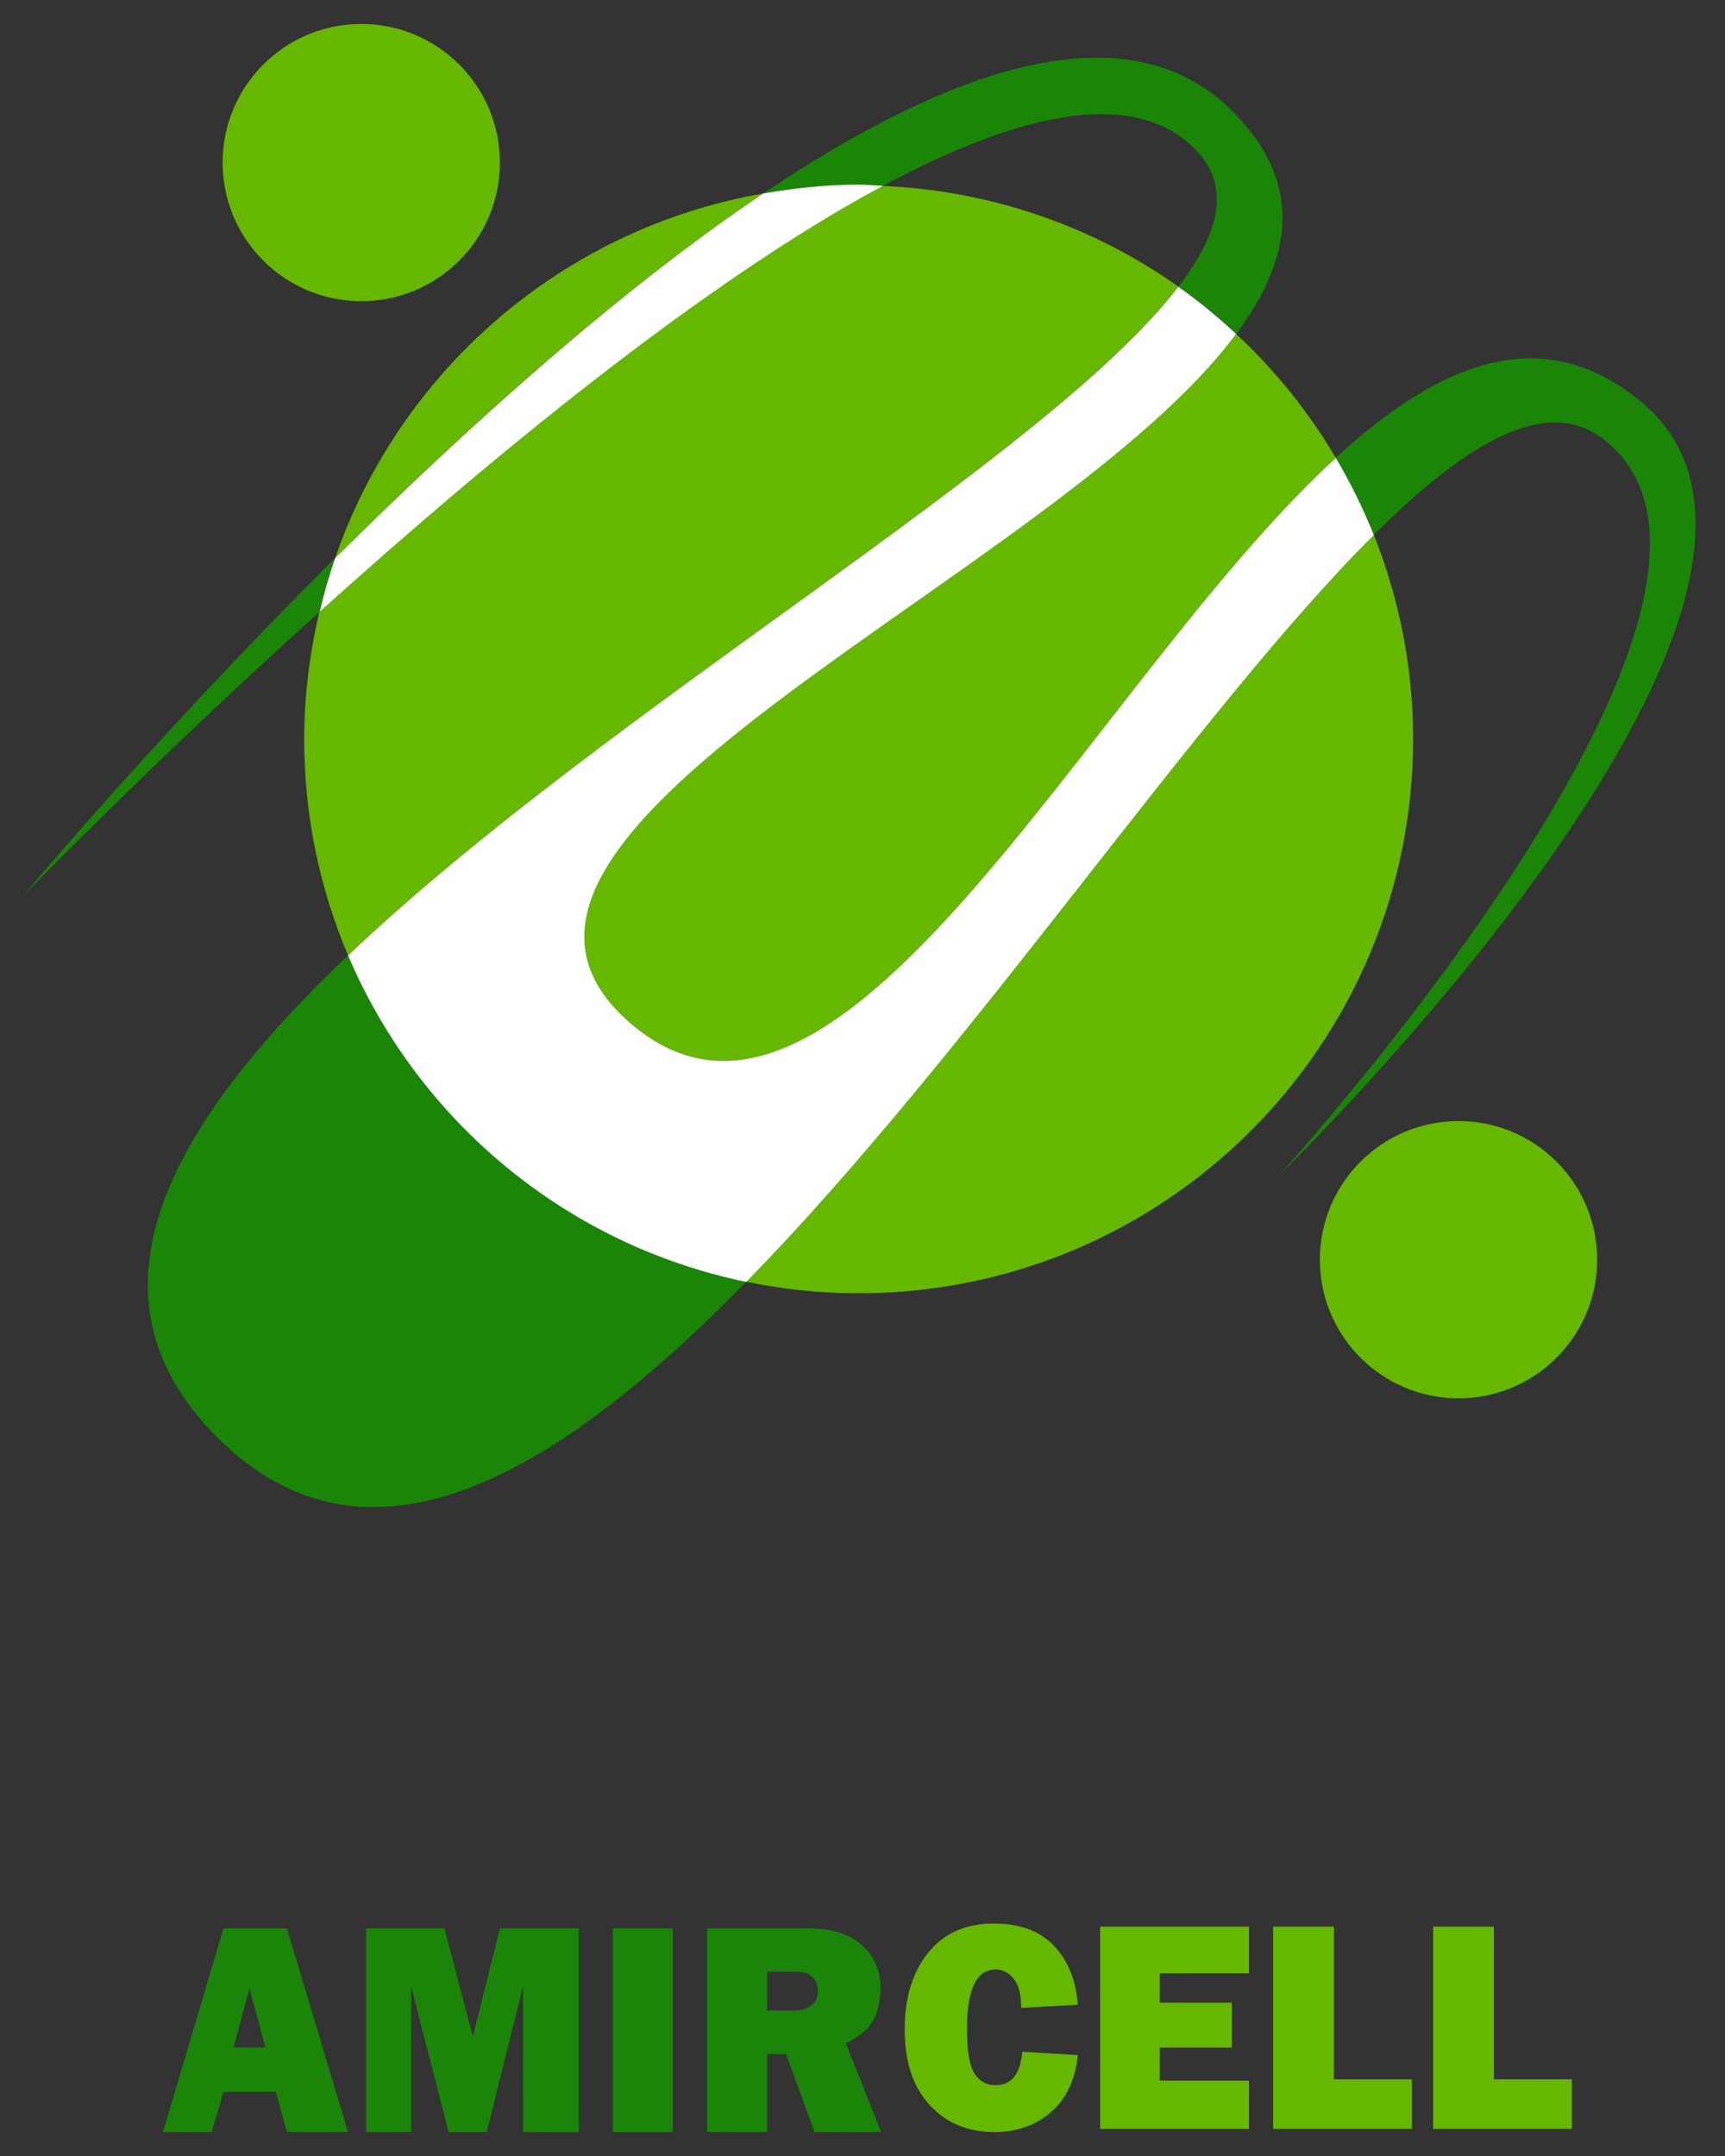 <svg width="72" height="90" viewBox="0 0 72 90" fill="none" xmlns="http://www.w3.org/2000/svg">
<rect x="0" y="0" width="72" height="90" fill="#333333" stroke="none"/>
<path d="M35.843 53.985C48.624 53.985 58.982 43.627 58.982 30.846C58.982 27.832 58.392 24.963 57.342 22.327C49.977 29.665 40.476 43.991 31.148 53.505C32.665 53.821 34.23 53.985 35.843 53.985Z" fill="#66B700"/>
<path d="M49.18 11.962C45.666 9.478 41.431 7.961 36.845 7.761C29.349 11.784 20.412 19.156 13.328 25.547C12.93 27.256 12.697 29.02 12.697 30.853C12.697 34.058 13.349 37.113 14.53 39.886C25.423 29.528 43.703 19.122 49.18 11.962Z" fill="#66B700"/>
<path d="M26.103 42.522C34.923 50.642 45.391 28.635 55.756 19.115C54.624 17.193 53.217 15.449 51.597 13.939C44.067 24.071 17.447 34.545 26.103 42.522Z" fill="#66B700"/>
<path d="M13.987 23.302C19.341 17.968 25.718 12.202 31.855 8.077C23.494 9.532 16.692 15.456 13.987 23.302Z" fill="#66B700"/>
<path d="M1 37.36C1 37.36 6.231 31.951 13.335 25.54C13.514 24.778 13.733 24.03 13.98 23.302C6.491 30.763 1 37.36 1 37.36Z" fill="#1B8508"/>
<path d="M36.852 7.761C42.467 4.748 47.272 3.615 49.867 6.21C51.384 7.727 50.938 9.683 49.187 11.962C50.038 12.566 50.841 13.225 51.603 13.932C53.951 10.775 54.445 7.645 51.439 4.638C47.052 0.252 39.653 2.833 31.855 8.077C33.152 7.851 34.484 7.706 35.843 7.706C36.179 7.706 36.516 7.748 36.852 7.761Z" fill="#1B8508"/>
<path d="M14.53 39.879C7.075 46.963 3.094 54.026 9.066 59.998C15.333 66.266 23.179 61.646 31.148 53.505C23.639 51.96 17.461 46.778 14.53 39.879Z" fill="#1B8508"/>
<path d="M68.462 16.74C64.33 13.356 60.053 15.161 55.756 19.108C56.36 20.137 56.896 21.208 57.342 22.327C61.241 18.442 64.542 16.52 66.897 18.312C75.443 24.812 53.402 49.05 53.402 49.05C53.402 49.05 78.326 24.812 68.462 16.74Z" fill="#1B8508"/>
<path d="M35.843 7.707C34.477 7.707 33.152 7.851 31.855 8.077C25.725 12.203 19.348 17.976 13.987 23.302C13.733 24.037 13.52 24.778 13.342 25.54C20.419 19.156 29.363 11.777 36.859 7.755C36.516 7.748 36.179 7.707 35.843 7.707Z" fill="white"/>
<path d="M26.102 42.522C17.447 34.546 44.066 24.078 51.596 13.939C50.834 13.232 50.031 12.566 49.18 11.969C43.702 19.129 25.416 29.535 14.529 39.886C17.46 46.785 23.638 51.967 31.148 53.512C40.476 43.991 49.976 29.665 57.342 22.334C56.895 21.215 56.367 20.145 55.756 19.115C45.391 28.629 34.923 50.642 26.102 42.522Z" fill="white"/>
<path d="M60.877 58.371C64.073 58.371 66.664 55.781 66.664 52.585C66.664 49.389 64.073 46.798 60.877 46.798C57.681 46.798 55.09 49.389 55.09 52.585C55.09 55.781 57.681 58.371 60.877 58.371Z" fill="#66B700"/>
<path d="M15.079 12.573C18.275 12.573 20.865 9.982 20.865 6.787C20.865 3.591 18.275 1 15.079 1C11.883 1 9.292 3.591 9.292 6.787C9.292 9.982 11.883 12.573 15.079 12.573Z" fill="#66B700"/>
<path d="M11.975 89L11.514 87.325H9.326L8.835 89H6.802L9.326 80.5H11.975L14.528 89H11.975ZM9.75 85.469H11.078L10.414 83.003L9.75 85.469Z" fill="#1A8508"/>
<path d="M24.156 80.5V89H21.83V82.922L20.317 89H18.726L17.16 82.922V89H15.282V80.5H18.553L19.737 85.014L20.867 80.5H24.156Z" fill="#1A8508"/>
<path d="M28.085 80.5V89H25.579V80.5H28.085Z" fill="#1A8508"/>
<path d="M36.78 89H33.999L32.809 85.749H32.02V89H29.514V80.5H33.778C34.719 80.5 35.449 80.73 35.967 81.191C36.489 81.647 36.75 82.252 36.75 83.003C36.75 83.493 36.655 83.927 36.463 84.305C36.272 84.678 35.885 85.008 35.303 85.295L36.78 89ZM32.02 83.931H33.09C33.405 83.931 33.659 83.862 33.85 83.725C34.041 83.588 34.137 83.387 34.137 83.121C34.137 82.577 33.816 82.305 33.174 82.305H32.02V83.931Z" fill="#1A8508"/>
<path d="M42.671 85.647L44.988 85.79C44.879 86.825 44.504 87.618 43.863 88.171C43.225 88.724 42.441 89 41.51 89C40.389 89 39.483 88.621 38.794 87.862C38.104 87.103 37.76 86.055 37.76 84.719C37.76 83.396 38.086 82.328 38.739 81.515C39.393 80.703 40.304 80.296 41.473 80.296C42.566 80.296 43.405 80.606 43.99 81.224C44.578 81.843 44.911 82.664 44.988 83.686L42.623 83.816C42.623 83.251 42.516 82.843 42.302 82.591C42.092 82.34 41.844 82.214 41.558 82.214C40.76 82.214 40.36 83.035 40.36 84.676C40.36 85.596 40.463 86.22 40.669 86.55C40.879 86.88 41.171 87.045 41.546 87.045C42.215 87.045 42.59 86.579 42.671 85.647Z" fill="#66B700"/>
<path d="M52.131 86.853V88.87H45.919V80.426H52.131V82.375H48.405V83.6H51.417V85.474H48.405V86.853H52.131Z" fill="#66B700"/>
<path d="M58.93 86.798V88.87H53.141V80.426H55.676V86.798H58.93Z" fill="#66B700"/>
<path d="M65.608 86.798V88.87H59.819V80.426H62.353V86.798H65.608Z" fill="#66B700"/>
</svg>
